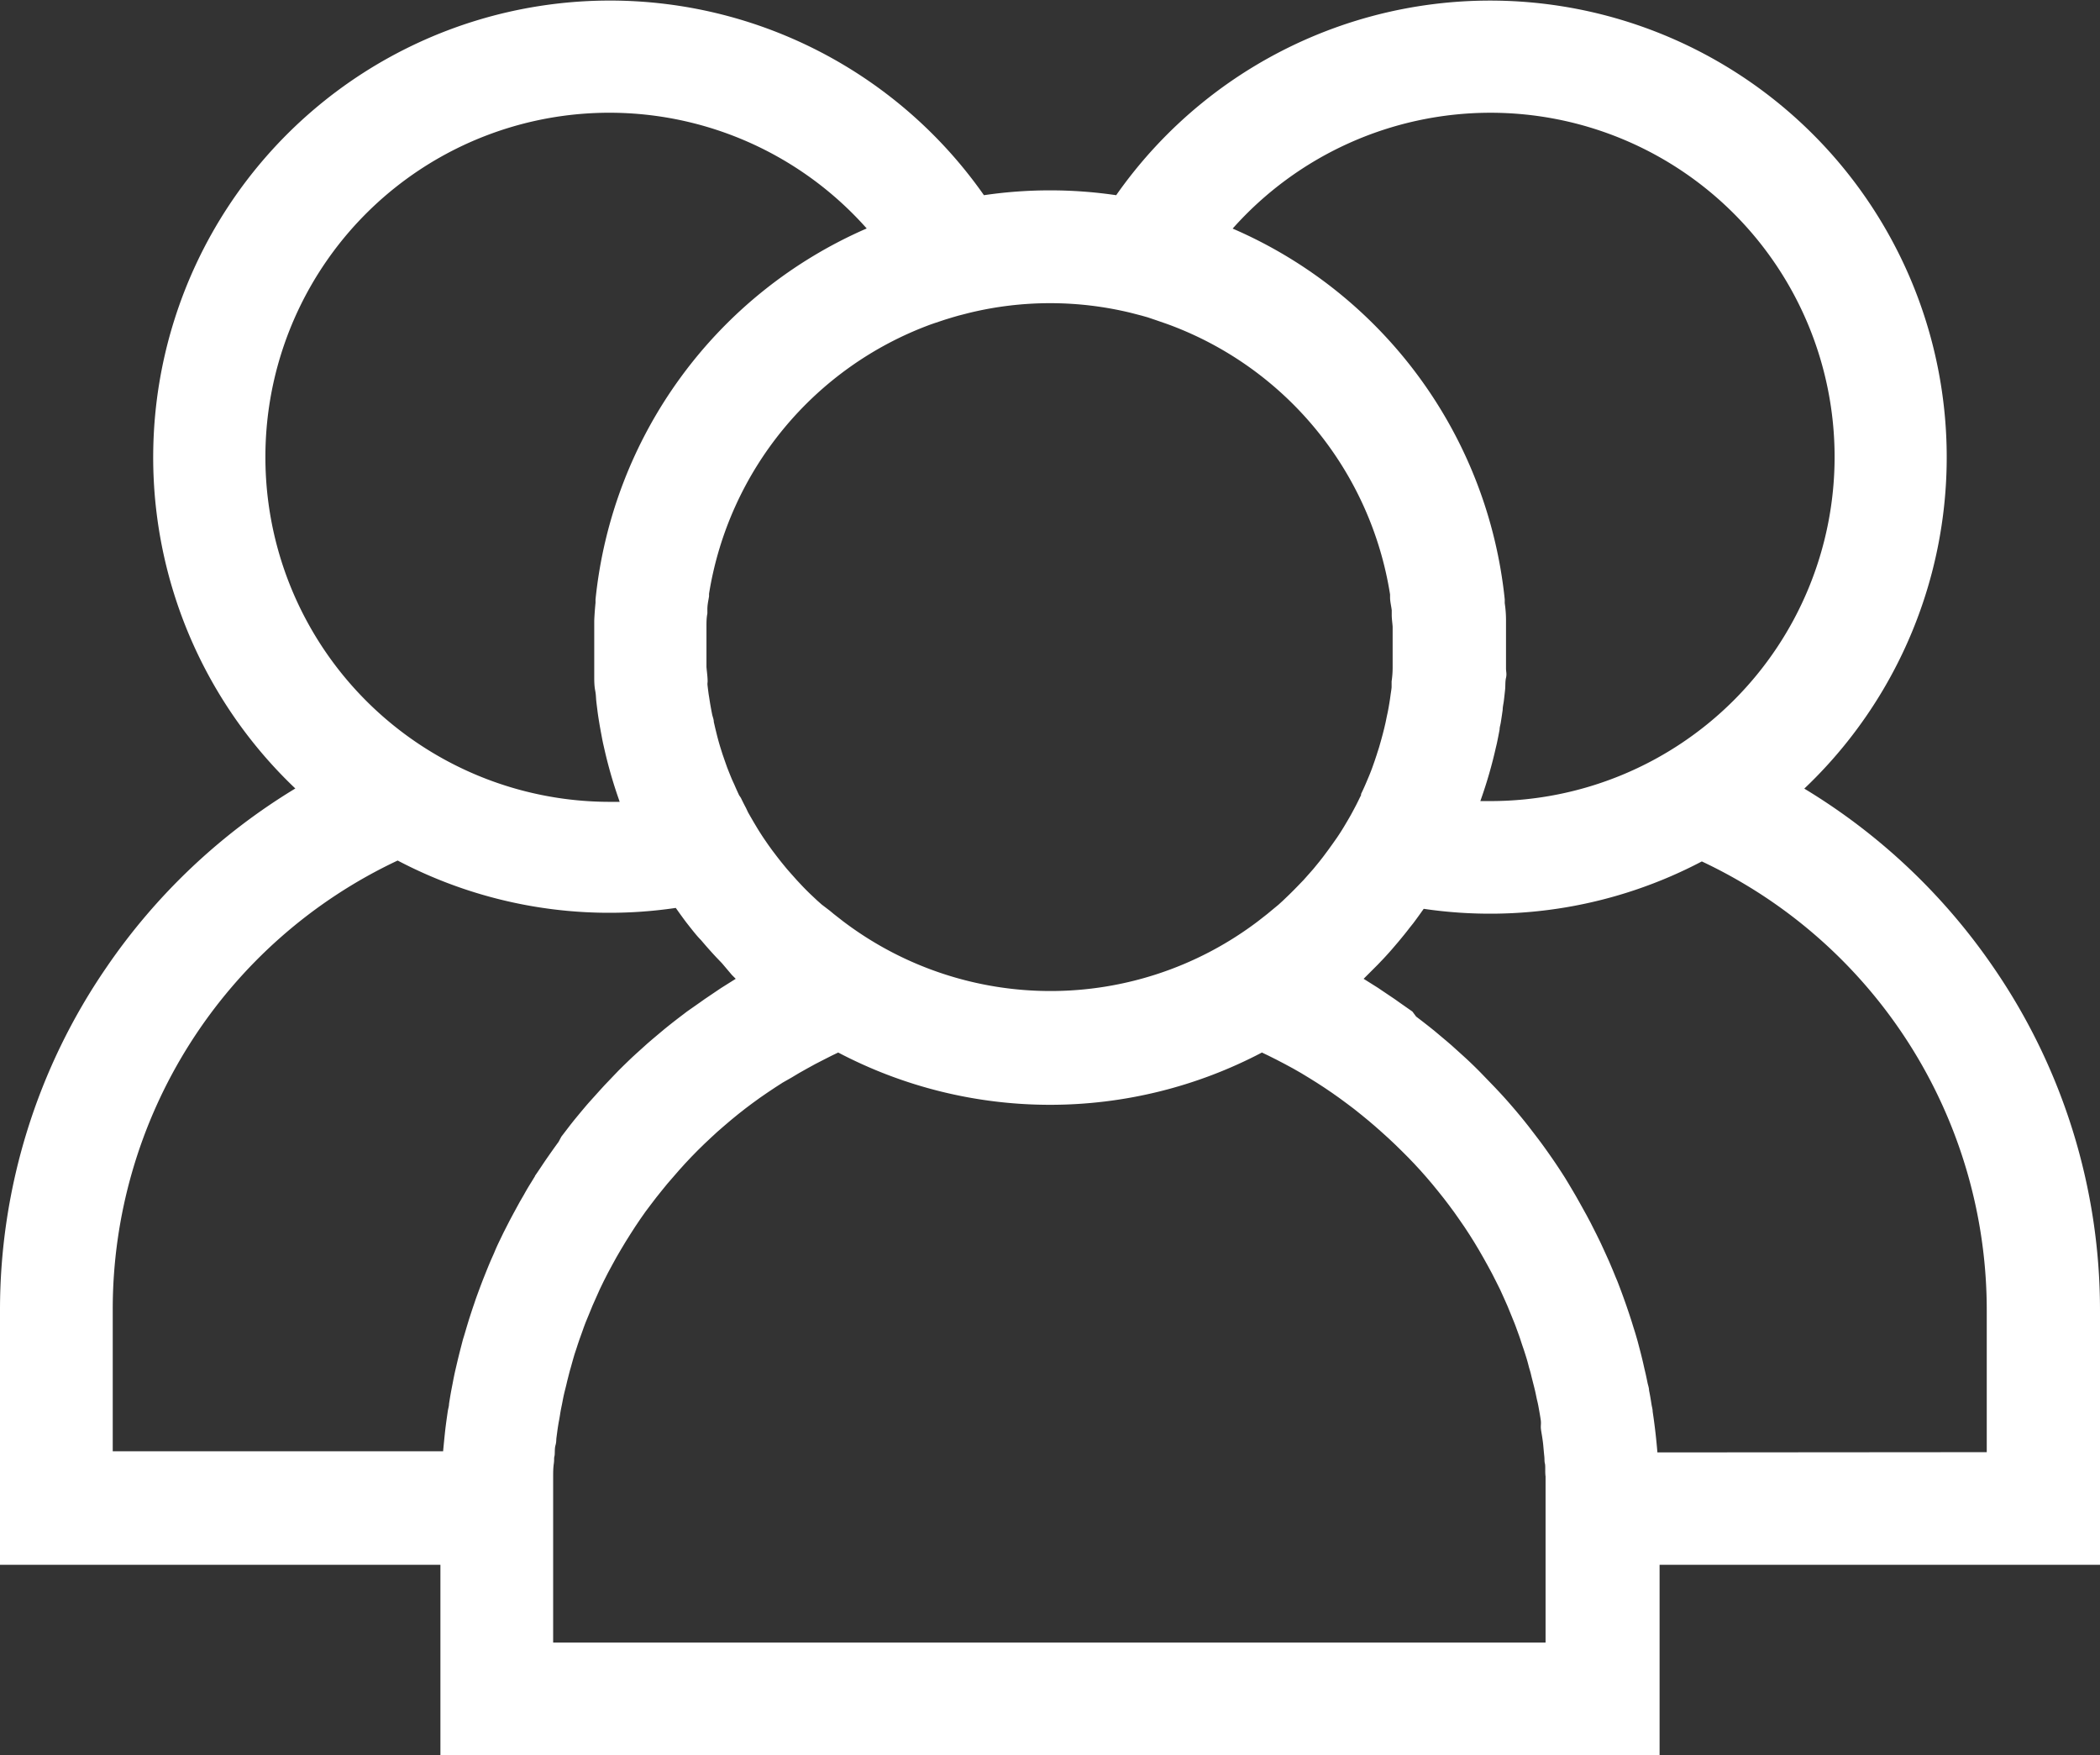 <svg xmlns="http://www.w3.org/2000/svg" width="16.355" height="13.667" viewBox="0 0 16.355 13.667"><rect x="0" y="0" width="16.355" height="13.667" fill="#333333" stroke="none"/><defs><style>.a{fill:#fff;}</style></defs><g transform="translate(0 -30.608)"><g transform="translate(0 30.608)"><path class="a" d="M16.355,40.814a4.708,4.708,0,0,0-.829-2.672,4.779,4.779,0,0,0-1.474-1.393,3.556,3.556,0,1,0-5.359-4.621,3.534,3.534,0,0,0-1.03,0A3.557,3.557,0,1,0,2.3,36.748,4.778,4.778,0,0,0,.829,38.141,4.709,4.709,0,0,0,0,40.814v1.979H3.43v1.482h9.495V42.793h3.43V40.814Zm-4.747-9.328a2.68,2.68,0,0,1,0,5.36h-.079l.006-.017a3.523,3.523,0,0,0,.115-.4l.007-.029c.008-.037.015-.074.022-.111,0-.018.006-.035.009-.053q.008-.05.015-.1c0-.023.006-.046.009-.07s.007-.059.01-.089,0-.061.007-.091,0-.048,0-.072q0-.078,0-.155s0-.008,0-.011,0,0,0-.006c0-.053,0-.106,0-.158,0-.015,0-.03,0-.046q0-.067-.01-.133l0-.03A3.541,3.541,0,0,0,9.6,32.388,2.688,2.688,0,0,1,11.608,31.486ZM7.25,33.134l.026-.009.081-.027.062-.019.045-.013.082-.021a2.664,2.664,0,0,1,1.265,0l.081.021.046.013L9,33.1l.081.028.025.009a2.688,2.688,0,0,1,1.72,2.1l0,.023c0,.033.009.066.013.1,0,.012,0,.024,0,.037,0,.03.005.061.007.091,0,.013,0,.026,0,.039q0,.059,0,.118s0,.007,0,.01,0,0,0,0c0,.038,0,.076,0,.114,0,.012,0,.024,0,.036q0,.055-.008.109c0,.014,0,.028,0,.042s-.006.047-.009.07-.005.036-.008.054-.009.055-.015.082-.01.048-.015.072l-.01.043q-.013.053-.028.106l-.012.042c-.006.02-.013.04-.019.06l-.016.048-.019.054q-.017.046-.036.09l-.017.04q-.016.037-.034.074l0,.009-.013.026q-.019.04-.04.079l-.016.03v0c-.015.028-.031.055-.047.082l-.019.032q-.026.043-.054.084l-.036.051-.031.043-.041.055-.029.037-.045.055-.029.033-.048.054-.03.031q-.04.042-.081.082l-.049.047-.035.032L9.9,37.7l-.03.025-.073.057-.02.015a2.674,2.674,0,0,1-3.191,0l-.02-.015-.073-.057-.03-.025L6.4,37.652l-.035-.031-.05-.047q-.042-.04-.081-.082l-.029-.031-.048-.054-.029-.033-.045-.055-.029-.037-.041-.054-.031-.043-.035-.051q-.028-.042-.054-.085l-.019-.032c-.016-.027-.032-.055-.048-.083L5.81,36.9c-.014-.026-.027-.052-.04-.079L5.756,36.8l0,0c-.012-.026-.024-.052-.035-.078L5.7,36.676q-.019-.046-.037-.092l-.018-.051-.018-.052-.018-.057q-.013-.043-.024-.086c-.005-.02-.01-.041-.015-.061l-.011-.048c0-.02-.009-.039-.013-.059s-.012-.062-.017-.093-.005-.034-.008-.051-.007-.05-.01-.075,0-.025,0-.037c0-.037-.006-.074-.009-.112,0-.011,0-.022,0-.032,0-.04,0-.08,0-.121s0-.086,0-.129c0-.012,0-.023,0-.035,0-.032,0-.064.007-.1,0-.011,0-.022,0-.033,0-.035.008-.069.013-.1l0-.02A2.688,2.688,0,0,1,7.25,33.134ZM2.067,34.166a2.679,2.679,0,0,1,4.683-1.779,3.541,3.541,0,0,0-2.112,2.889c0,.009,0,.017,0,.026q-.007.069-.01.138c0,.014,0,.028,0,.042,0,.055,0,.11,0,.166s0,.112,0,.168c0,.022,0,.045,0,.067s0,.064.007.1.006.057.009.085.006.049.009.074.009.064.015.1.007.038.01.057c.007.036.013.072.021.107l.008.035a3.516,3.516,0,0,0,.111.387l.008.024H4.747A2.683,2.683,0,0,1,2.067,34.166Zm2.1,5.6-.028.046c-.02.032-.04.065-.059.1l-.032.055L4,40.055l-.031.058-.047.092-.028.058c-.016.033-.031.065-.045.1l-.024.054c-.017.039-.033.079-.049.119l-.014.035q-.03.078-.058.156l-.012.036c-.014.04-.027.081-.04.121l-.017.056c-.01.034-.02.069-.03.1l-.016.062q-.013.05-.025.1l-.015.064c-.008.034-.015.068-.021.1s-.008.041-.012.062c-.007.037-.013.074-.019.112,0,.018-.006.035-.009.053-.008.055-.016.11-.022.165v0q-.008.075-.015.151H.878v-1.1a3.861,3.861,0,0,1,2.219-3.5,3.543,3.543,0,0,0,2.166.369c.027.038.054.076.082.113l.029.037c.028.035.056.071.085.1l.036.042q.041.047.083.092l.045.047L5.7,38.2l.03.03-.113.071-.018.012-.111.075-.038.027-.1.07-.03.023q-.061.046-.121.094l-.026.021-.094.079-.036.031-.092.083-.024.022q-.056.053-.11.107l-.028.029-.082.086-.032.035-.09.1-.014.016q-.05.059-.1.12l-.027.034-.072.094L4.35,39.5c-.031.042-.061.085-.091.128S4.2,39.717,4.166,39.765ZM4.308,43.4V42.3q0-.073,0-.146c0-.016,0-.032,0-.048,0-.032,0-.065.005-.1s0-.039.005-.058,0-.057.008-.085.005-.041.008-.062.007-.054.011-.08.007-.042.011-.063.008-.052.013-.077.009-.043.013-.065.01-.05.016-.074.011-.043.016-.065.012-.048.018-.072.012-.043.018-.065.013-.047.02-.071.014-.043.021-.065.015-.046.023-.069l.023-.064c.008-.023.016-.045.025-.068l.026-.063.027-.066.028-.063.029-.065.03-.062.032-.063.033-.061.034-.062.035-.06.036-.06.037-.059.038-.059.039-.058.04-.057.042-.056.042-.055.044-.055.044-.054.046-.053.046-.053.047-.052.048-.051.049-.05.05-.049.051-.048.052-.048.053-.046.054-.046.055-.045.056-.044.056-.042.058-.042.058-.04.06-.04.059-.038L6.163,39l.06-.036.064-.036.062-.034.066-.034.063-.032.05-.024a3.547,3.547,0,0,0,3.3,0l.05.024.064.032.065.034.063.034.063.036.061.037.061.038.06.039.059.04.058.041.057.042.057.043.055.044.055.045.054.046.053.047.052.047.052.049.05.049.05.05.048.05.048.052.046.052.046.054.044.054.044.055.042.055.042.057.04.057.04.058.038.058.037.059.036.06.035.061.034.061.033.061.032.063.031.062.029.064.028.063.027.066.026.064c.009.022.017.045.025.067s.016.043.023.065.015.046.023.069.014.043.021.065.014.047.02.071.013.043.018.065.012.048.018.072.011.043.016.065.01.05.016.074.009.043.013.065.009.051.013.077S12,41.7,12,41.72s.007.053.011.08.006.041.008.062.005.057.008.085,0,.039.005.058,0,.065.005.1c0,.016,0,.032,0,.048q0,.073,0,.146v1.1H4.308Zm8.6-1.482q-.013-.16-.037-.319c0-.017-.005-.033-.008-.05-.006-.038-.012-.076-.02-.114,0-.02-.008-.04-.012-.06s-.014-.069-.022-.1l-.014-.062q-.012-.051-.025-.1l-.016-.061c-.01-.035-.02-.07-.03-.1l-.017-.055c-.013-.041-.027-.082-.041-.123l-.012-.034q-.028-.079-.058-.156l-.014-.033c-.016-.04-.033-.08-.05-.12l-.024-.053c-.015-.033-.03-.066-.046-.1l-.028-.057-.047-.093-.031-.058-.051-.092-.031-.055c-.019-.033-.039-.066-.059-.1l-.028-.046q-.045-.071-.093-.141c-.03-.043-.06-.086-.091-.128l-.027-.036-.072-.094-.027-.034q-.049-.061-.1-.12l-.013-.015q-.045-.052-.09-.1l-.032-.034-.083-.086-.027-.028q-.054-.055-.11-.107l-.023-.021-.093-.084-.036-.031-.094-.079-.026-.021q-.06-.048-.121-.094L11,38.485l-.1-.07-.038-.027-.11-.074-.019-.013-.113-.071.029-.029.08-.08.044-.046c.029-.031.057-.062.084-.094l.035-.041c.029-.035.058-.07.086-.107l.028-.035c.028-.037.055-.075.082-.113a3.543,3.543,0,0,0,2.166-.369,3.861,3.861,0,0,1,2.219,3.5v1.1Z" transform="translate(0 -30.608)"/></g></g></svg>